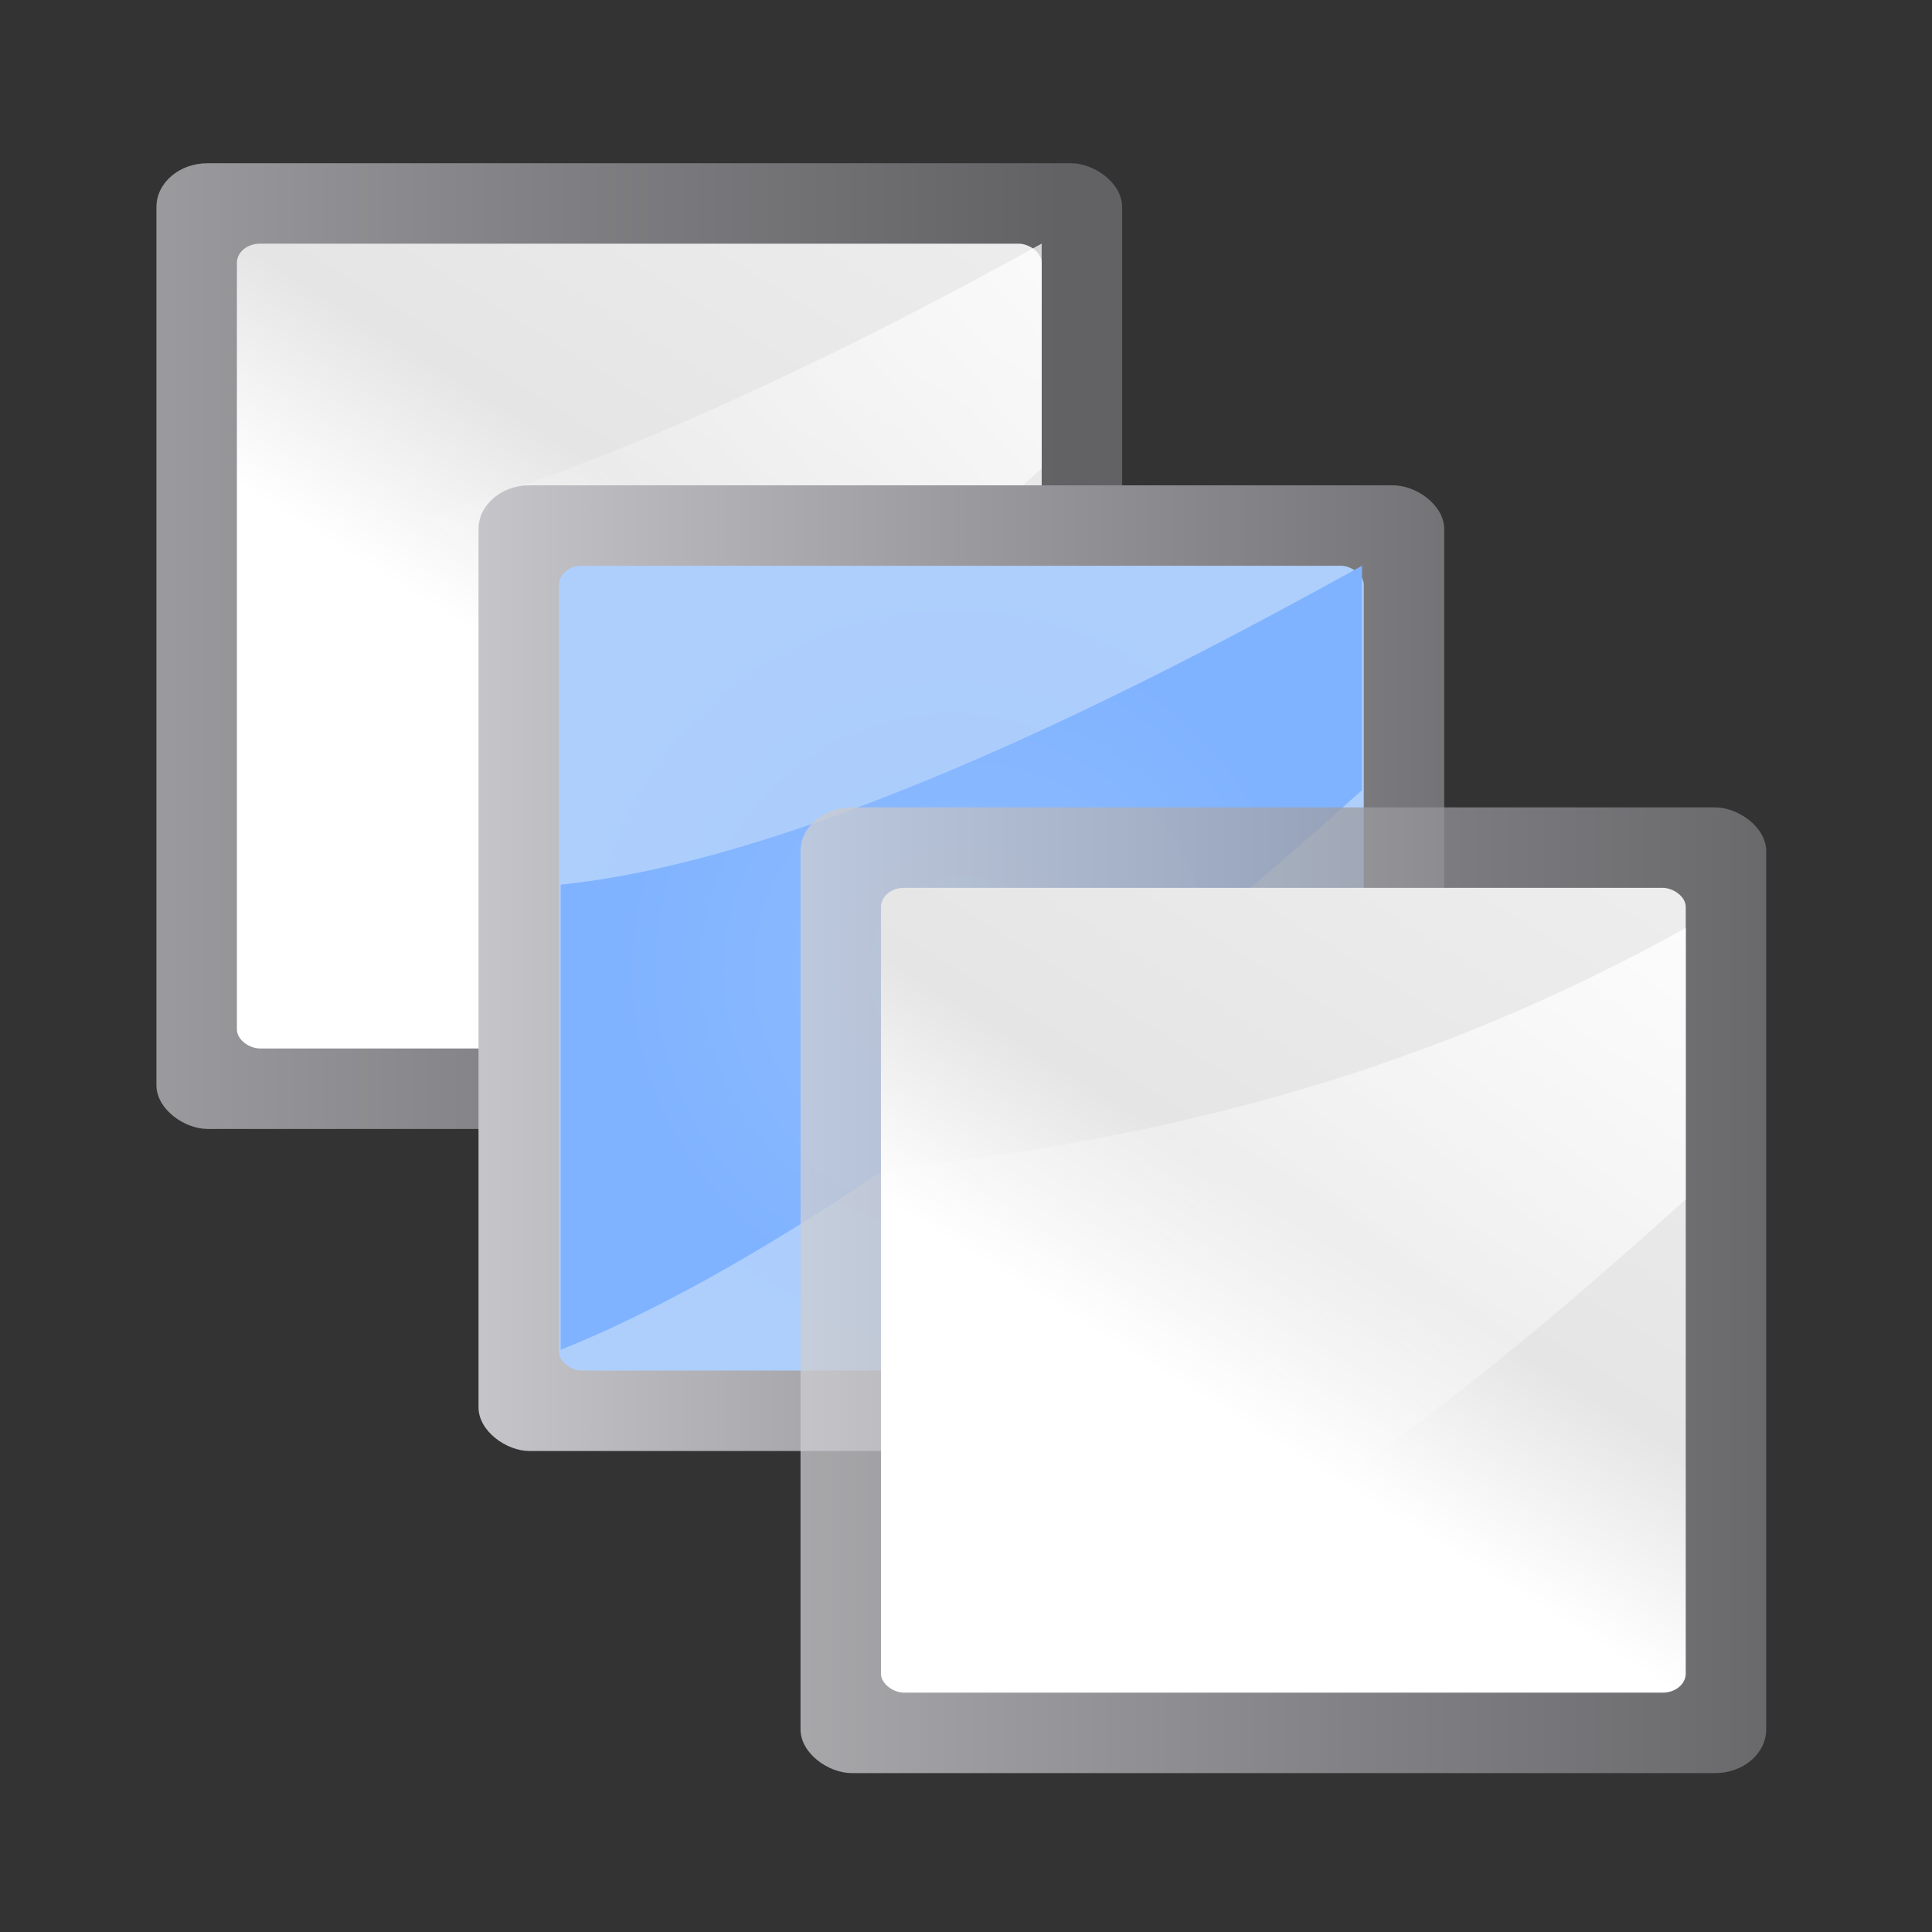 <svg height="24" width="24" xmlns="http://www.w3.org/2000/svg" xmlns:xlink="http://www.w3.org/1999/xlink"><rect width="100%" height="100%" fill="#333333" stroke="none"/><linearGradient id="a" gradientTransform="matrix(0 -.187 -.234 0 147.891 -49.538)" gradientUnits="userSpaceOnUse" x1="104.625" x2="74.33" xlink:href="#g" y1="4.423" y2="32"/><linearGradient id="b" gradientTransform="matrix(0 -.155 -.194 0 148.107 -51.529)" gradientUnits="userSpaceOnUse" x1="102.311" x2="74.33" xlink:href="#g" y1="-5.83" y2="32"/><linearGradient id="c" gradientTransform="matrix(.01 0 0 .016 -71.032 127.187)" gradientUnits="userSpaceOnUse" x1="399.775" x2="399.775" y1="1164.67" y2="549.061"><stop offset="0" stop-color="#717174"/><stop offset=".5" stop-color="#9c9ca1"/><stop offset="1" stop-color="#cdcdd1"/></linearGradient><radialGradient id="d" cx="-65.375" cy="141.125" gradientTransform="matrix(.937 0 0 .937 -4.086 8.82)" gradientUnits="userSpaceOnUse" r="4"><stop offset="0" stop-color="#a9cbfc"/><stop offset="1" stop-color="#aecffc"/></radialGradient><radialGradient id="e" cx="141.125" cy="-65.375" gradientTransform="matrix(.778 0 0 .775 31.354 -14.685)" gradientUnits="userSpaceOnUse" r="4"><stop offset="0" stop-color="#8fbcff"/><stop offset="1" stop-color="#80b3ff"/></radialGradient><linearGradient id="f" gradientTransform="matrix(.078 0 0 .104 -70.375 134.458)" gradientUnits="userSpaceOnUse" x1="119.576" x2="16" y1="23.793" y2="109.651"><stop offset="0" stop-color="#fff"/><stop offset=".426" stop-color="#fff"/><stop offset=".589" stop-color="#e5e5e5"/><stop offset=".802" stop-color="#eaeaea"/><stop offset="1" stop-color="#eee"/></linearGradient><linearGradient id="g" gradientTransform="matrix(0 -.187 -.234 0 148.625 -49.538)" gradientUnits="userSpaceOnUse" x1="102.311" x2="74.33" y1="-5.83" y2="32"><stop offset="0" stop-color="#fff"/><stop offset="1" stop-color="#fff" stop-opacity="0"/></linearGradient><path d="m-1.714-1.714h27.428v27.428h-27.428z" fill="#e7e7e7" opacity="0"/><g transform="matrix(1.371 0 0 1.371 -186.683 96.513)"><rect fill="url(#c)" height="8.75" opacity=".75" rx=".397" ry=".462" transform="matrix(0 1 1 0 0 0)" width="8.75" x="-68.917" y="137.583"/><g fill-rule="evenodd"><rect fill="url(#f)" height="7.292" rx=".173" ry=".208" transform="matrix(0 1 1 0 0 0)" width="7.292" x="-68.188" y="138.312"/><path d="m145.604-66.152c-1.831 1.657-4.846 4.04-7.249 5.007v-4.222c2.3-.236 5.414-1.804 7.249-2.822z" fill="url(#b)" stroke-width=".828"/></g></g><g transform="matrix(1.371 0 0 1.371 -181.54 101.656)"><rect fill="url(#c)" height="8.75" rx=".397" ry=".462" transform="matrix(0 1 1 0 0 0)" width="8.75" x="-69.75" y="136.75"/><g fill-rule="evenodd"><rect fill="url(#d)" height="7.292" rx=".173" ry=".208" transform="matrix(0 1 1 0 0 0)" width="7.292" x="-69.021" y="137.479"/><path d="m144.755-66.988c-1.833 1.654-4.854 4.105-7.26 5.071v-4.215c2.304-.236 5.422-1.873 7.26-2.889z" fill="url(#e)" stroke-width=".83"/></g></g><g transform="matrix(1.371 0 0 1.371 -176.398 106.799)"><rect fill="url(#c)" height="8.75" opacity=".75" rx=".397" ry=".462" transform="matrix(0 1 1 0 0 0)" width="8.75" x="-70.583" y="135.917"/><g fill-rule="evenodd"><rect fill="url(#f)" height="7.292" rx=".173" ry=".208" transform="matrix(0 1 1 0 0 0)" width="7.292" x="-69.854" y="136.646"/><path d="m143.938-67.032c-2.21 2-4.392 3.658-7.292 4.826v-5.096c2.777-.285 5.077-.959 7.292-2.188z" fill="url(#a)"/></g></g></svg>